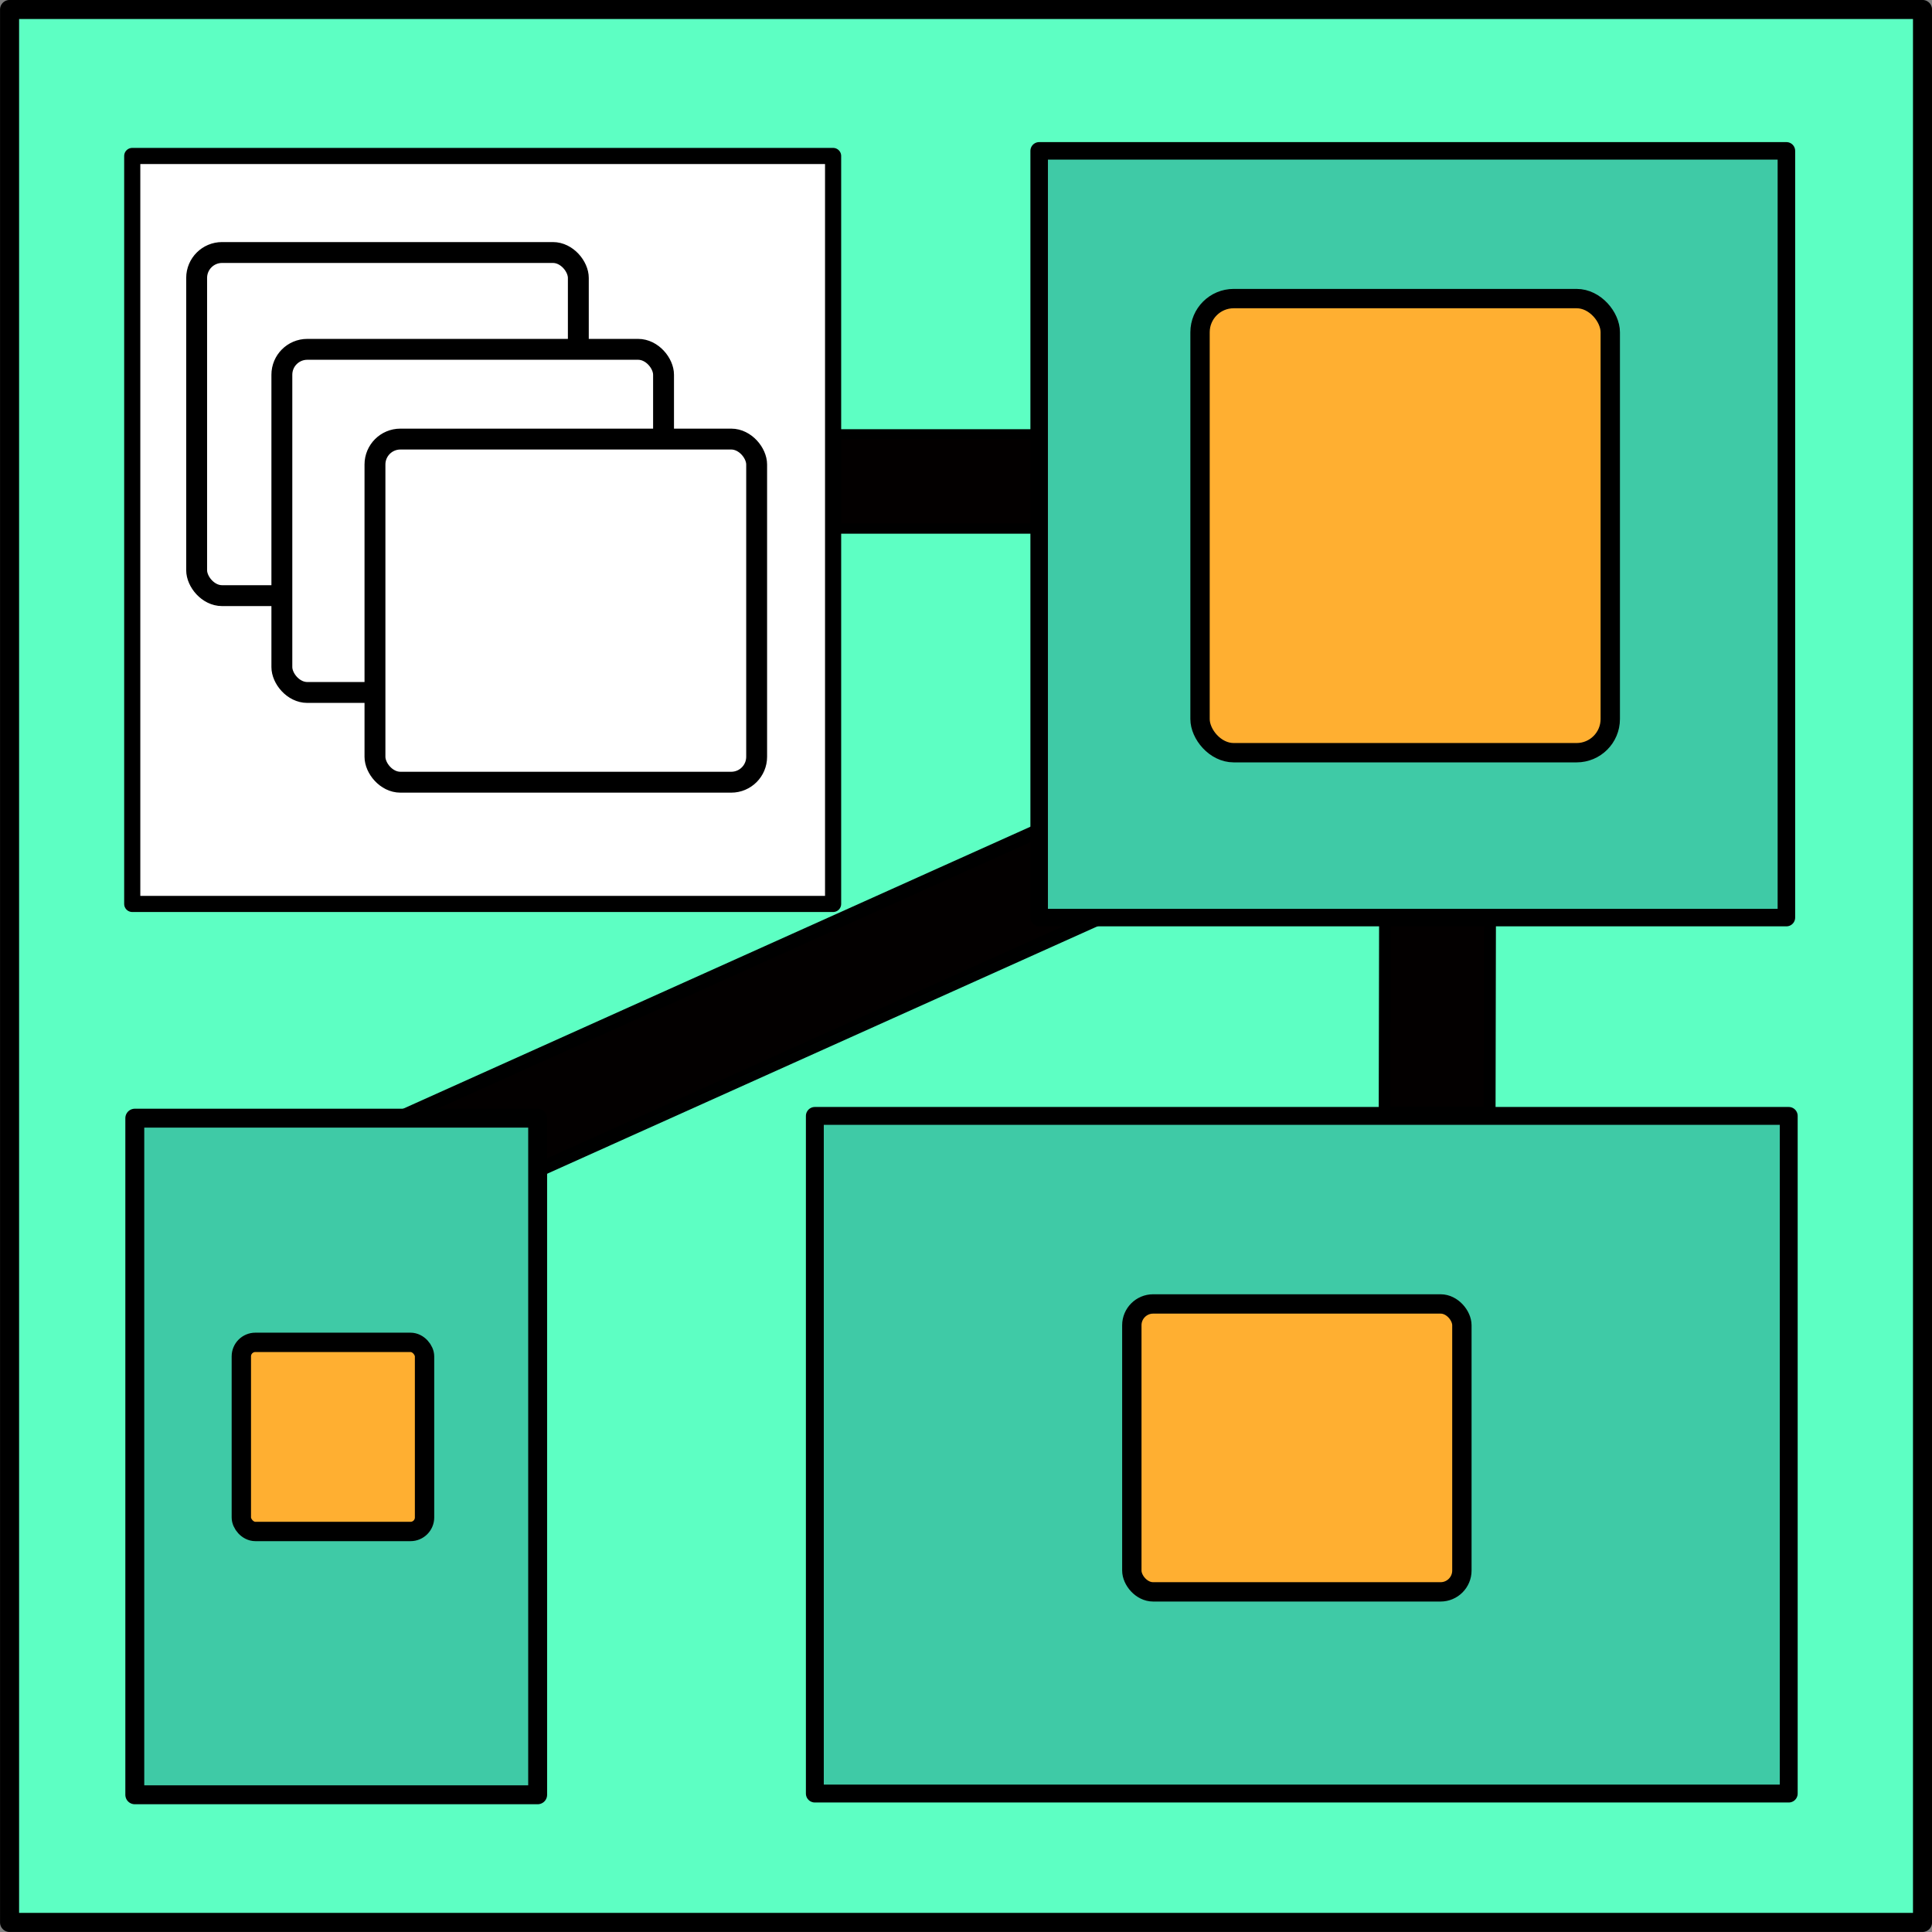 <?xml version="1.0" encoding="UTF-8" standalone="no"?>
<!-- Created with Inkscape (http://www.inkscape.org/) -->

<svg
   xmlns:dc="http://purl.org/dc/elements/1.1/"
   xmlns:cc="http://creativecommons.org/ns#"
   xmlns:rdf="http://www.w3.org/1999/02/22-rdf-syntax-ns#"
   xmlns:svg="http://www.w3.org/2000/svg"
   xmlns="http://www.w3.org/2000/svg"
   xmlns:sodipodi="http://sodipodi.sourceforge.net/DTD/sodipodi-0.dtd"
   xmlns:inkscape="http://www.inkscape.org/namespaces/inkscape"
   width="100"
   height="100"
   viewBox="0 0 26.458 26.458"
   version="1.1"
   id="svg8"
   inkscape:version="0.92.3 (2405546, 2018-03-11)"
   sodipodi:docname="logo2.svg"
   inkscape:export-filename="logo2.png"
   inkscape:export-xdpi="240"
   inkscape:export-ydpi="240">
  <rect x="0" y="0" width="26.458" height="26.458" fill="#808080" stroke="none"/>
  <defs
     id="defs2" />
  <sodipodi:namedview
     id="base"
     pagecolor="#ffffff"
     bordercolor="#666666"
     borderopacity="1.0"
     inkscape:pageopacity="0.0"
     inkscape:pageshadow="2"
     inkscape:zoom="3.959798"
     inkscape:cx="94.632118"
     inkscape:cy="59.817725"
     inkscape:document-units="mm"
     inkscape:current-layer="layer1"
     showgrid="false"
     units="px"
     inkscape:snap-global="false"
     inkscape:window-width="1853"
     inkscape:window-height="1025"
     inkscape:window-x="67"
     inkscape:window-y="27"
     inkscape:window-maximized="1" />
  <g
     inkscape:label="Layer 1"
     inkscape:groupmode="layer"
     id="layer1"
     transform="translate(0,-270.542)">
    <rect
       style="opacity:1;fill:#5dffc3;fill-opacity:1;stroke:#000000;stroke-width:0.261;stroke-linecap:round;stroke-linejoin:round;stroke-miterlimit:4;stroke-dasharray:none;stroke-dashoffset:0;stroke-opacity:1;paint-order:normal"
       id="rect1108"
       width="26.197"
       height="26.197"
       x="0.131"
       y="270.672" />
    <rect
       style="opacity:1;fill:#030000;fill-opacity:1;stroke:#000000;stroke-width:0.142;stroke-linecap:round;stroke-linejoin:round;stroke-miterlimit:4;stroke-dasharray:none;stroke-dashoffset:0;stroke-opacity:1;paint-order:normal"
       id="rect815-3-2-1-0"
       width="4.71"
       height="1.289"
       x="10.348"
       y="276.491"
       ry="0.096" />
    <rect
       style="opacity:1;fill:#030000;fill-opacity:1;stroke:#000000;stroke-width:0.161;stroke-linecap:round;stroke-linejoin:round;stroke-miterlimit:4;stroke-dasharray:none;stroke-dashoffset:0;stroke-opacity:1;paint-order:normal"
       id="rect815-3-2-1-0-2"
       width="5.412"
       height="1.439"
       x="-287.194"
       y="19.533"
       ry="0.107"
       transform="matrix(0.002,-1,1,0.003,0,0)"
       inkscape:transform-center-x="-1.1250883"
       inkscape:transform-center-y="0.78919907" />
    <rect
       style="opacity:1;fill:#030000;fill-opacity:1;stroke:#000000;stroke-width:0.264;stroke-linecap:round;stroke-linejoin:round;stroke-miterlimit:4;stroke-dasharray:none;stroke-dashoffset:0;stroke-opacity:1;paint-order:normal"
       id="rect815-3-2-1-0-2-6"
       width="10.767"
       height="1.953"
       x="-358.287"
       y="359.719"
       ry="0.145"
       transform="matrix(0.912,-0.41,0.922,0.387,0,0)"
       inkscape:transform-center-x="0.01536191"
       inkscape:transform-center-y="1.2327294" />
    <rect
       style="opacity:1;fill:#ffffff;fill-opacity:1;stroke:#000000;stroke-width:0.221;stroke-linecap:round;stroke-linejoin:round;stroke-miterlimit:4;stroke-dasharray:none;stroke-dashoffset:0;stroke-opacity:1;paint-order:normal"
       id="rect815"
       width="9.598"
       height="10.243"
       x="1.811"
       y="272.678"
       ry="0" />
    <rect
       style="opacity:1;fill:#3fcaa6;fill-opacity:1;stroke:#000000;stroke-width:0.24;stroke-linecap:round;stroke-linejoin:round;stroke-miterlimit:4;stroke-dasharray:none;stroke-dashoffset:0;stroke-opacity:1;paint-order:normal"
       id="rect815-6"
       width="10.233"
       height="10.5"
       x="14.231"
       y="272.608"
       ry="0" />
    <rect
       style="opacity:1;fill:#ffaf31;fill-opacity:1;stroke:#000000;stroke-width:0.265;stroke-linecap:round;stroke-linejoin:round;stroke-miterlimit:4;stroke-dasharray:none;stroke-dashoffset:0;stroke-opacity:1;paint-order:normal"
       id="rect815-3-7"
       width="5.618"
       height="6.219"
       x="16.434"
       y="274.631"
       ry="0.461" />
    <rect
       style="opacity:1;fill:#3fcaa6;fill-opacity:1;stroke:#000000;stroke-width:0.259;stroke-linecap:round;stroke-linejoin:round;stroke-miterlimit:4;stroke-dasharray:none;stroke-dashoffset:0;stroke-opacity:1;paint-order:normal"
       id="rect815-5"
       width="5.517"
       height="9.266"
       x="1.846"
       y="285.855"
       ry="0" />
    <rect
       style="opacity:1;fill:#3fcaa6;fill-opacity:1;stroke:#000000;stroke-width:0.245;stroke-linecap:round;stroke-linejoin:round;stroke-miterlimit:4;stroke-dasharray:none;stroke-dashoffset:0;stroke-opacity:1;paint-order:normal"
       id="rect815-5-5"
       width="13.337"
       height="9.28"
       x="11.159"
       y="285.824"
       ry="0"
       rx="0" />
    <rect
       style="opacity:1;fill:#ffffff;fill-opacity:1;stroke:#000000;stroke-width:0.286;stroke-linecap:round;stroke-linejoin:round;stroke-miterlimit:4;stroke-dasharray:none;stroke-dashoffset:0;stroke-opacity:1;paint-order:normal"
       id="rect815-3-2-1"
       width="5.227"
       height="4.699"
       x="2.693"
       y="274"
       ry="0.348" />
    <rect
       style="opacity:1;fill:#ffaf31;fill-opacity:1;stroke:#000000;stroke-width:0.265;stroke-linecap:round;stroke-linejoin:round;stroke-miterlimit:4;stroke-dasharray:none;stroke-dashoffset:0;stroke-opacity:1;paint-order:normal"
       id="rect815-3-7-3"
       width="4.52"
       height="3.943"
       x="15.5"
       y="288.399"
       ry="0.292" />
    <rect
       style="opacity:1;fill:#ffaf31;fill-opacity:1;stroke:#000000;stroke-width:0.265;stroke-linecap:round;stroke-linejoin:round;stroke-miterlimit:4;stroke-dasharray:none;stroke-dashoffset:0;stroke-opacity:1;paint-order:normal"
       id="rect815-3-7-3-6"
       width="2.509"
       height="2.59"
       x="3.305"
       y="288.925"
       ry="0.192" />
    <rect
       style="opacity:1;fill:#ffffff;fill-opacity:1;stroke:#000000;stroke-width:0.286;stroke-linecap:round;stroke-linejoin:round;stroke-miterlimit:4;stroke-dasharray:none;stroke-dashoffset:0;stroke-opacity:1;paint-order:normal"
       id="rect815-3-2-1-1"
       width="5.227"
       height="4.699"
       x="3.86"
       y="275.326"
       ry="0.348" />
    <rect
       style="opacity:1;fill:#ffffff;fill-opacity:1;stroke:#000000;stroke-width:0.286;stroke-linecap:round;stroke-linejoin:round;stroke-miterlimit:4;stroke-dasharray:none;stroke-dashoffset:0;stroke-opacity:1;paint-order:normal"
       id="rect815-3-2-1-1-8"
       width="5.227"
       height="4.699"
       x="5.135"
       y="276.555"
       ry="0.348" />
  </g>
</svg>
